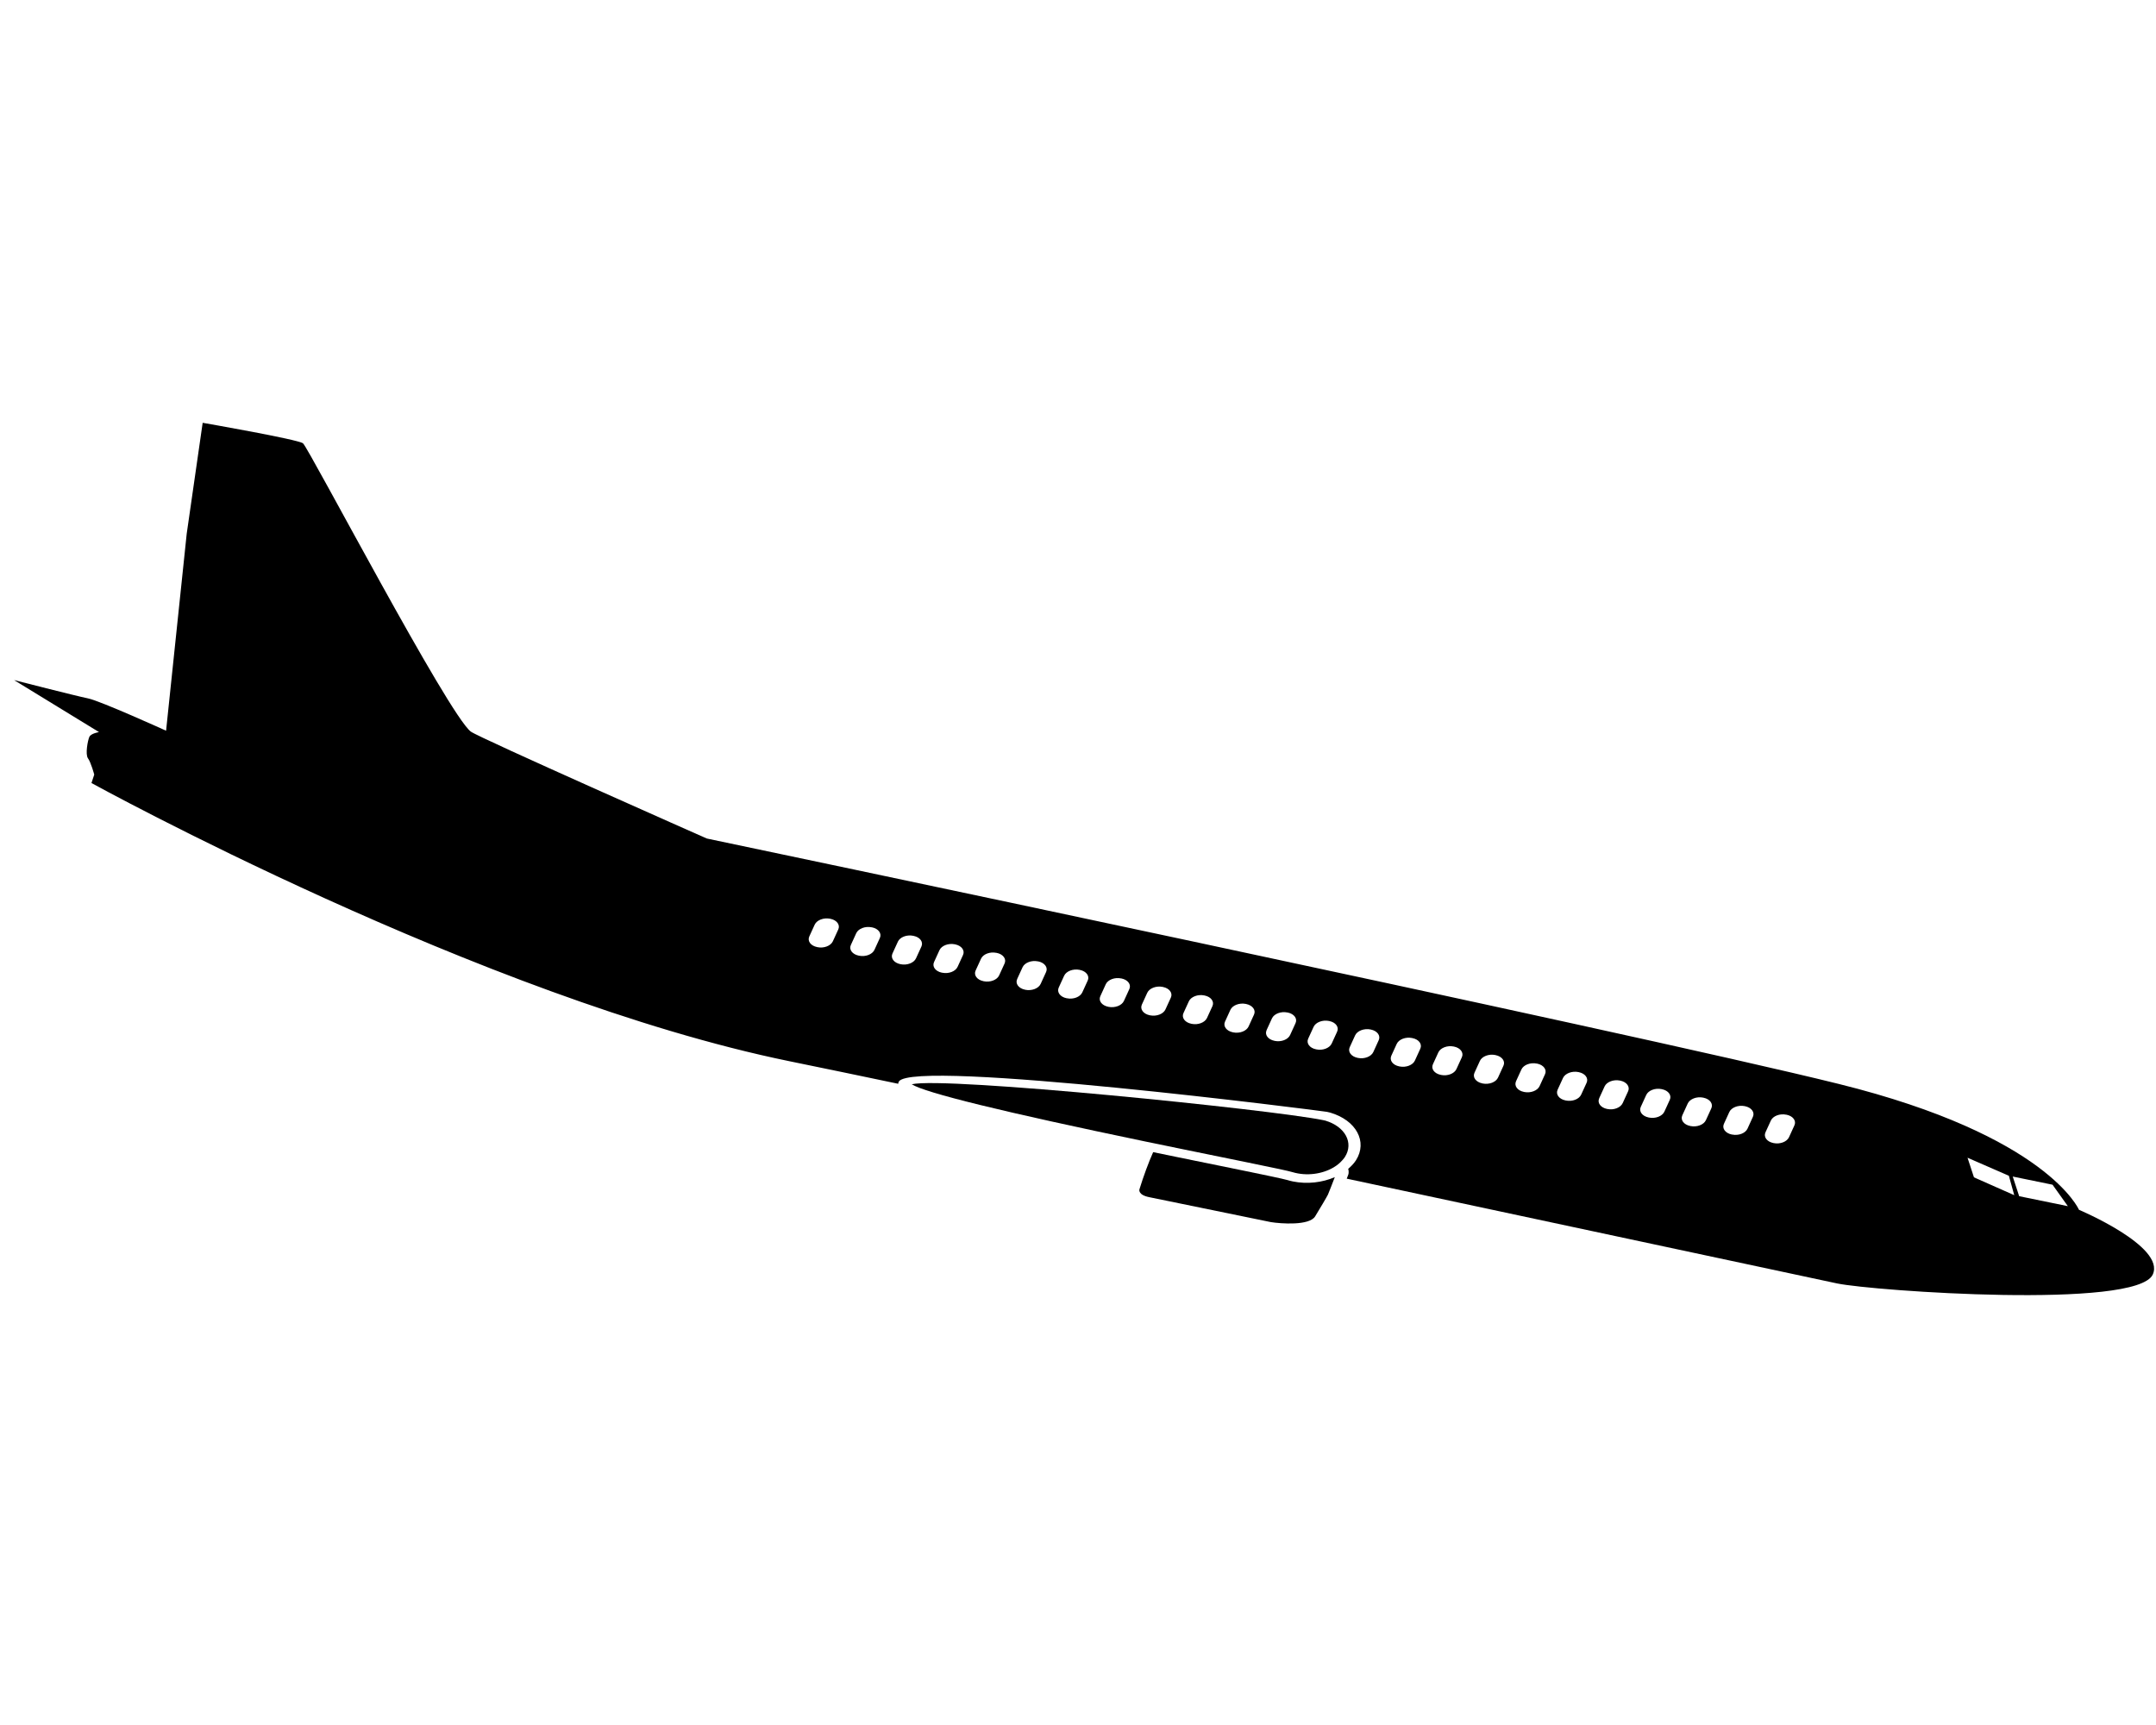 <svg stroke="currentColor" fill="currentColor" stroke-width='0' width="60px" height="48px" version="1.1" viewBox="0 0 304 151" xmlns="http://www.w3.org/2000/svg">
<path d="M165.701 116.973L175.409 118.956C178.089 119.506 180.918 120.091 181.526 120.27C181.776 120.348 182.035 120.41 182.291 120.466C184.334 120.882 186.472 120.617 188.212 119.857C187.901 120.659 187.366 122.052 187.241 122.326C187.12 122.59 186.078 124.343 185.441 125.385C184.632 126.732 180.559 126.42 179.193 126.198L162.021 122.679C160.448 122.358 160.649 121.616 160.66 121.586C161.221 119.76 161.955 117.768 162.598 116.335C163.623 116.547 164.616 116.753 165.701 116.973L165.701 116.973Z"/>
<path d="M13.958 57.112L1.984 49.783C1.984 49.783 10.639 52.001 12.412 52.363C14.181 52.727 23.418 56.92 23.418 56.92L26.327 29.145L28.577 13.509C28.577 13.509 42.093 15.854 42.728 16.407C43.575 17.14 63.191 54.59 66.379 57.041C67.491 57.893 99.66 72.118 99.66 72.118C99.663 72.118 229.888 99.432 259.292 106.725C288.695 114.019 293.14 124.465 293.14 124.465C293.14 124.465 305.368 129.617 303.546 133.586C301.284 138.521 264.229 135.913 259.057 134.851C256.207 134.265 224.776 127.509 189.891 120.073C190.01 119.76 190.099 119.538 190.099 119.538C190.116 119.505 190.238 119.174 190.099 118.692C190.524 118.324 190.908 117.928 191.193 117.485C192.858 114.864 191.242 111.853 187.574 110.765C187.463 110.731 187.305 110.699 187.103 110.654C186.545 110.538 128.803 103.148 126.742 106.376C126.682 106.478 126.659 106.589 126.652 106.697C121.056 105.522 115.853 104.448 111.316 103.518C68.045 94.653 12.897 64.295 12.897 64.295L13.289 63.106C13.289 63.106 12.821 61.372 12.404 60.811C11.999 60.249 12.377 58.261 12.604 57.778C12.833 57.295 13.964 57.113 13.964 57.113L13.958 57.112ZM291.572 123.952L289.412 120.926L283.799 119.776L284.707 122.547L291.572 123.952ZM278.332 119.887L284.014 122.403L283.254 119.665L277.424 117.123L278.332 119.887ZM250.035 115.048L250.088 115.06C250.987 115.245 251.962 114.875 252.252 114.232L253.017 112.556C253.314 111.919 252.82 111.247 251.915 111.061L251.858 111.055C250.959 110.866 249.988 111.239 249.694 111.883L248.929 113.555L248.932 113.554C248.641 114.194 249.136 114.863 250.035 115.048V115.048ZM244.176 113.848L244.232 113.854C245.131 114.043 246.103 113.674 246.397 113.032L247.162 111.356C247.456 110.719 246.964 110.047 246.059 109.861L246.002 109.848C245.104 109.664 244.132 110.038 243.838 110.677L243.073 112.353C242.783 112.996 243.277 113.661 244.176 113.848L244.176 113.848ZM238.314 112.644L238.371 112.657C239.27 112.842 240.241 112.472 240.535 111.828L241.3 110.157C241.594 109.513 241.099 108.844 240.197 108.662L240.144 108.649C239.239 108.464 238.267 108.838 237.974 109.478L237.208 111.149C236.921 111.793 237.412 112.462 238.314 112.644V112.644ZM232.455 111.445L232.509 111.458C233.414 111.642 234.383 111.273 234.679 110.629L235.445 108.957C235.738 108.313 235.244 107.644 234.342 107.462L234.285 107.449C233.38 107.26 232.412 107.634 232.121 108.278L231.356 109.949C231.056 110.591 231.55 111.26 232.455 111.445V111.445ZM226.591 110.245L226.638 110.252C227.543 110.441 228.508 110.067 228.802 109.423L229.567 107.752C229.864 107.115 229.369 106.439 228.471 106.256L228.414 106.244C227.509 106.059 226.54 106.433 226.25 107.072L225.485 108.744L225.488 108.748C225.198 109.392 225.689 110.057 226.591 110.245L226.591 110.245ZM220.732 109.042L220.785 109.054C221.691 109.243 222.656 108.87 222.949 108.226L223.715 106.554C224.008 105.911 223.517 105.241 222.612 105.059L222.558 105.046C221.653 104.862 220.685 105.235 220.388 105.875L219.623 107.546C219.333 108.19 219.83 108.859 220.732 109.042V109.042ZM214.867 107.842L214.921 107.855C215.819 108.04 216.791 107.67 217.085 107.026L217.85 105.351C218.144 104.713 217.649 104.042 216.747 103.855L216.694 103.849C215.789 103.66 214.817 104.034 214.523 104.678L213.758 106.349L213.761 106.349C213.474 106.988 213.962 107.66 214.867 107.842L214.867 107.842ZM209.005 106.643L209.059 106.656C209.964 106.84 210.933 106.471 211.223 105.827L211.988 104.151C212.285 103.514 211.79 102.842 210.885 102.656L210.832 102.643C209.933 102.458 208.958 102.832 208.668 103.472L207.903 105.147C207.609 105.789 208.103 106.454 209.005 106.643V106.643ZM203.143 105.439L203.197 105.452C204.102 105.641 205.068 105.267 205.361 104.623L206.126 102.952C206.423 102.314 205.928 101.639 205.03 101.456L204.973 101.444C204.068 101.259 203.1 101.633 202.809 102.272L202.044 103.944C201.747 104.585 202.242 105.257 203.143 105.439L203.143 105.439ZM197.282 104.242L197.339 104.254C198.237 104.439 199.212 104.07 199.503 103.426L200.265 101.755C200.561 101.111 200.067 100.441 199.162 100.259L199.105 100.247C198.209 100.057 197.235 100.431 196.941 101.075L196.176 102.747C195.889 103.388 196.38 104.057 197.282 104.242ZM191.417 103.04L191.474 103.053C192.372 103.238 193.344 102.868 193.638 102.224L194.403 100.549C194.696 99.911 194.202 99.24 193.3 99.053L193.246 99.04C192.341 98.856 191.373 99.23 191.076 99.869L190.311 101.545C190.021 102.187 190.518 102.854 191.417 103.04V103.04ZM185.555 101.837L185.609 101.849C186.514 102.038 187.479 101.665 187.773 101.021L188.538 99.349C188.834 98.706 188.343 98.036 187.441 97.854L187.385 97.841C186.48 97.657 185.514 98.03 185.221 98.67L184.455 100.341C184.165 100.983 184.656 101.654 185.555 101.837L185.555 101.837ZM179.696 100.639L179.744 100.652C180.649 100.837 181.614 100.468 181.908 99.824L182.673 98.148C182.97 97.511 182.478 96.839 181.577 96.652L181.52 96.646C180.615 96.457 179.646 96.831 179.35 97.475L178.585 99.147L178.591 99.146C178.3 99.785 178.792 100.455 179.696 100.639L179.696 100.639ZM173.831 99.438L173.888 99.45C174.787 99.635 175.759 99.266 176.052 98.622L176.817 96.946C177.114 96.309 176.617 95.637 175.715 95.451L175.661 95.438C174.756 95.254 173.788 95.627 173.491 96.267L172.726 97.942C172.435 98.586 172.933 99.251 173.831 99.438V99.438ZM167.97 98.234L168.026 98.247C168.925 98.436 169.897 98.062 170.19 97.418L170.956 95.747C171.249 95.109 170.758 94.433 169.853 94.251L169.796 94.239C168.897 94.054 167.926 94.428 167.632 95.067L166.867 96.739C166.576 97.38 167.071 98.049 167.97 98.234L167.97 98.234ZM162.108 97.035L162.165 97.047C163.063 97.232 164.035 96.862 164.329 96.219L165.094 94.547C165.387 93.903 164.893 93.234 163.991 93.052L163.938 93.039C163.033 92.855 162.061 93.224 161.767 93.868L161.002 95.539C160.715 96.181 161.212 96.852 162.108 97.035V97.035ZM156.249 95.837L156.303 95.85C157.208 96.034 158.177 95.665 158.473 95.021L159.238 93.345C159.532 92.708 159.038 92.037 158.136 91.85L158.079 91.844C157.174 91.655 156.206 92.029 155.915 92.666L155.15 94.342C154.85 94.984 155.344 95.648 156.249 95.837L156.249 95.837ZM150.384 94.636L150.441 94.642C151.346 94.831 152.311 94.457 152.605 93.813L153.37 92.142C153.667 91.504 153.176 90.833 152.274 90.646L152.217 90.633C151.306 90.449 150.344 90.823 150.047 91.462L149.282 93.134C148.991 93.78 149.483 94.449 150.384 94.636L150.384 94.636ZM144.526 93.432L144.57 93.445C145.478 93.629 146.44 93.26 146.734 92.617L147.499 90.941C147.796 90.303 147.304 89.632 146.403 89.445L146.346 89.439C145.45 89.25 144.476 89.624 144.182 90.268L143.417 91.939L143.423 91.939C143.129 92.578 143.627 93.249 144.526 93.432L144.526 93.432ZM138.664 92.23L138.717 92.243C139.616 92.428 140.591 92.058 140.881 91.414L141.646 89.739C141.943 89.101 141.446 88.43 140.544 88.243L140.49 88.237C139.582 88.048 138.617 88.422 138.326 89.066L137.561 90.737C137.271 91.381 137.759 92.046 138.664 92.23L138.664 92.23ZM132.805 91.033L132.859 91.039C133.758 91.228 134.729 90.854 135.023 90.21L135.788 88.539C136.082 87.902 135.587 87.226 134.685 87.044L134.632 87.031C133.724 86.847 132.758 87.22 132.468 87.859L131.703 89.535C131.406 90.179 131.897 90.844 132.805 91.033L132.805 91.033ZM126.94 89.829L126.994 89.842C127.893 90.027 128.864 89.657 129.158 89.013L129.923 87.342C130.217 86.698 129.722 86.029 128.821 85.847L128.767 85.834C127.859 85.645 126.893 86.019 126.603 86.662L125.838 88.334C125.547 88.975 126.038 89.645 126.94 89.829V89.829ZM121.079 88.63L121.135 88.642C122.034 88.827 123.006 88.458 123.299 87.814L124.064 86.138C124.358 85.501 123.864 84.829 122.962 84.643L122.905 84.637C122 84.448 121.032 84.822 120.735 85.459L119.97 87.135C119.682 87.776 120.173 88.443 121.079 88.63L121.079 88.63ZM115.213 87.424L115.27 87.437C116.169 87.626 117.141 87.252 117.434 86.608L118.199 84.937C118.496 84.299 117.999 83.624 117.103 83.441L117.046 83.428C116.141 83.244 115.173 83.618 114.876 84.257L114.111 85.929C113.817 86.575 114.312 87.244 115.213 87.424L115.213 87.424Z"/>
<path d="M186.575 111.824C186.704 111.851 186.799 111.868 186.868 111.889C189.671 112.721 190.913 115.023 189.63 117.027C189.529 117.196 189.38 117.35 189.247 117.502C188.916 117.88 188.51 118.206 188.049 118.481C186.468 119.42 184.249 119.755 182.243 119.154C181.683 118.988 179.973 118.617 175.949 117.796L166.241 115.813C165.188 115.596 164.179 115.388 163.173 115.178C162.627 115.066 162.082 114.957 161.549 114.847C141.498 110.679 130.415 107.966 128.556 106.766C133.238 105.66 179.241 110.325 186.575 111.824L186.575 111.824Z"/>
</svg>
